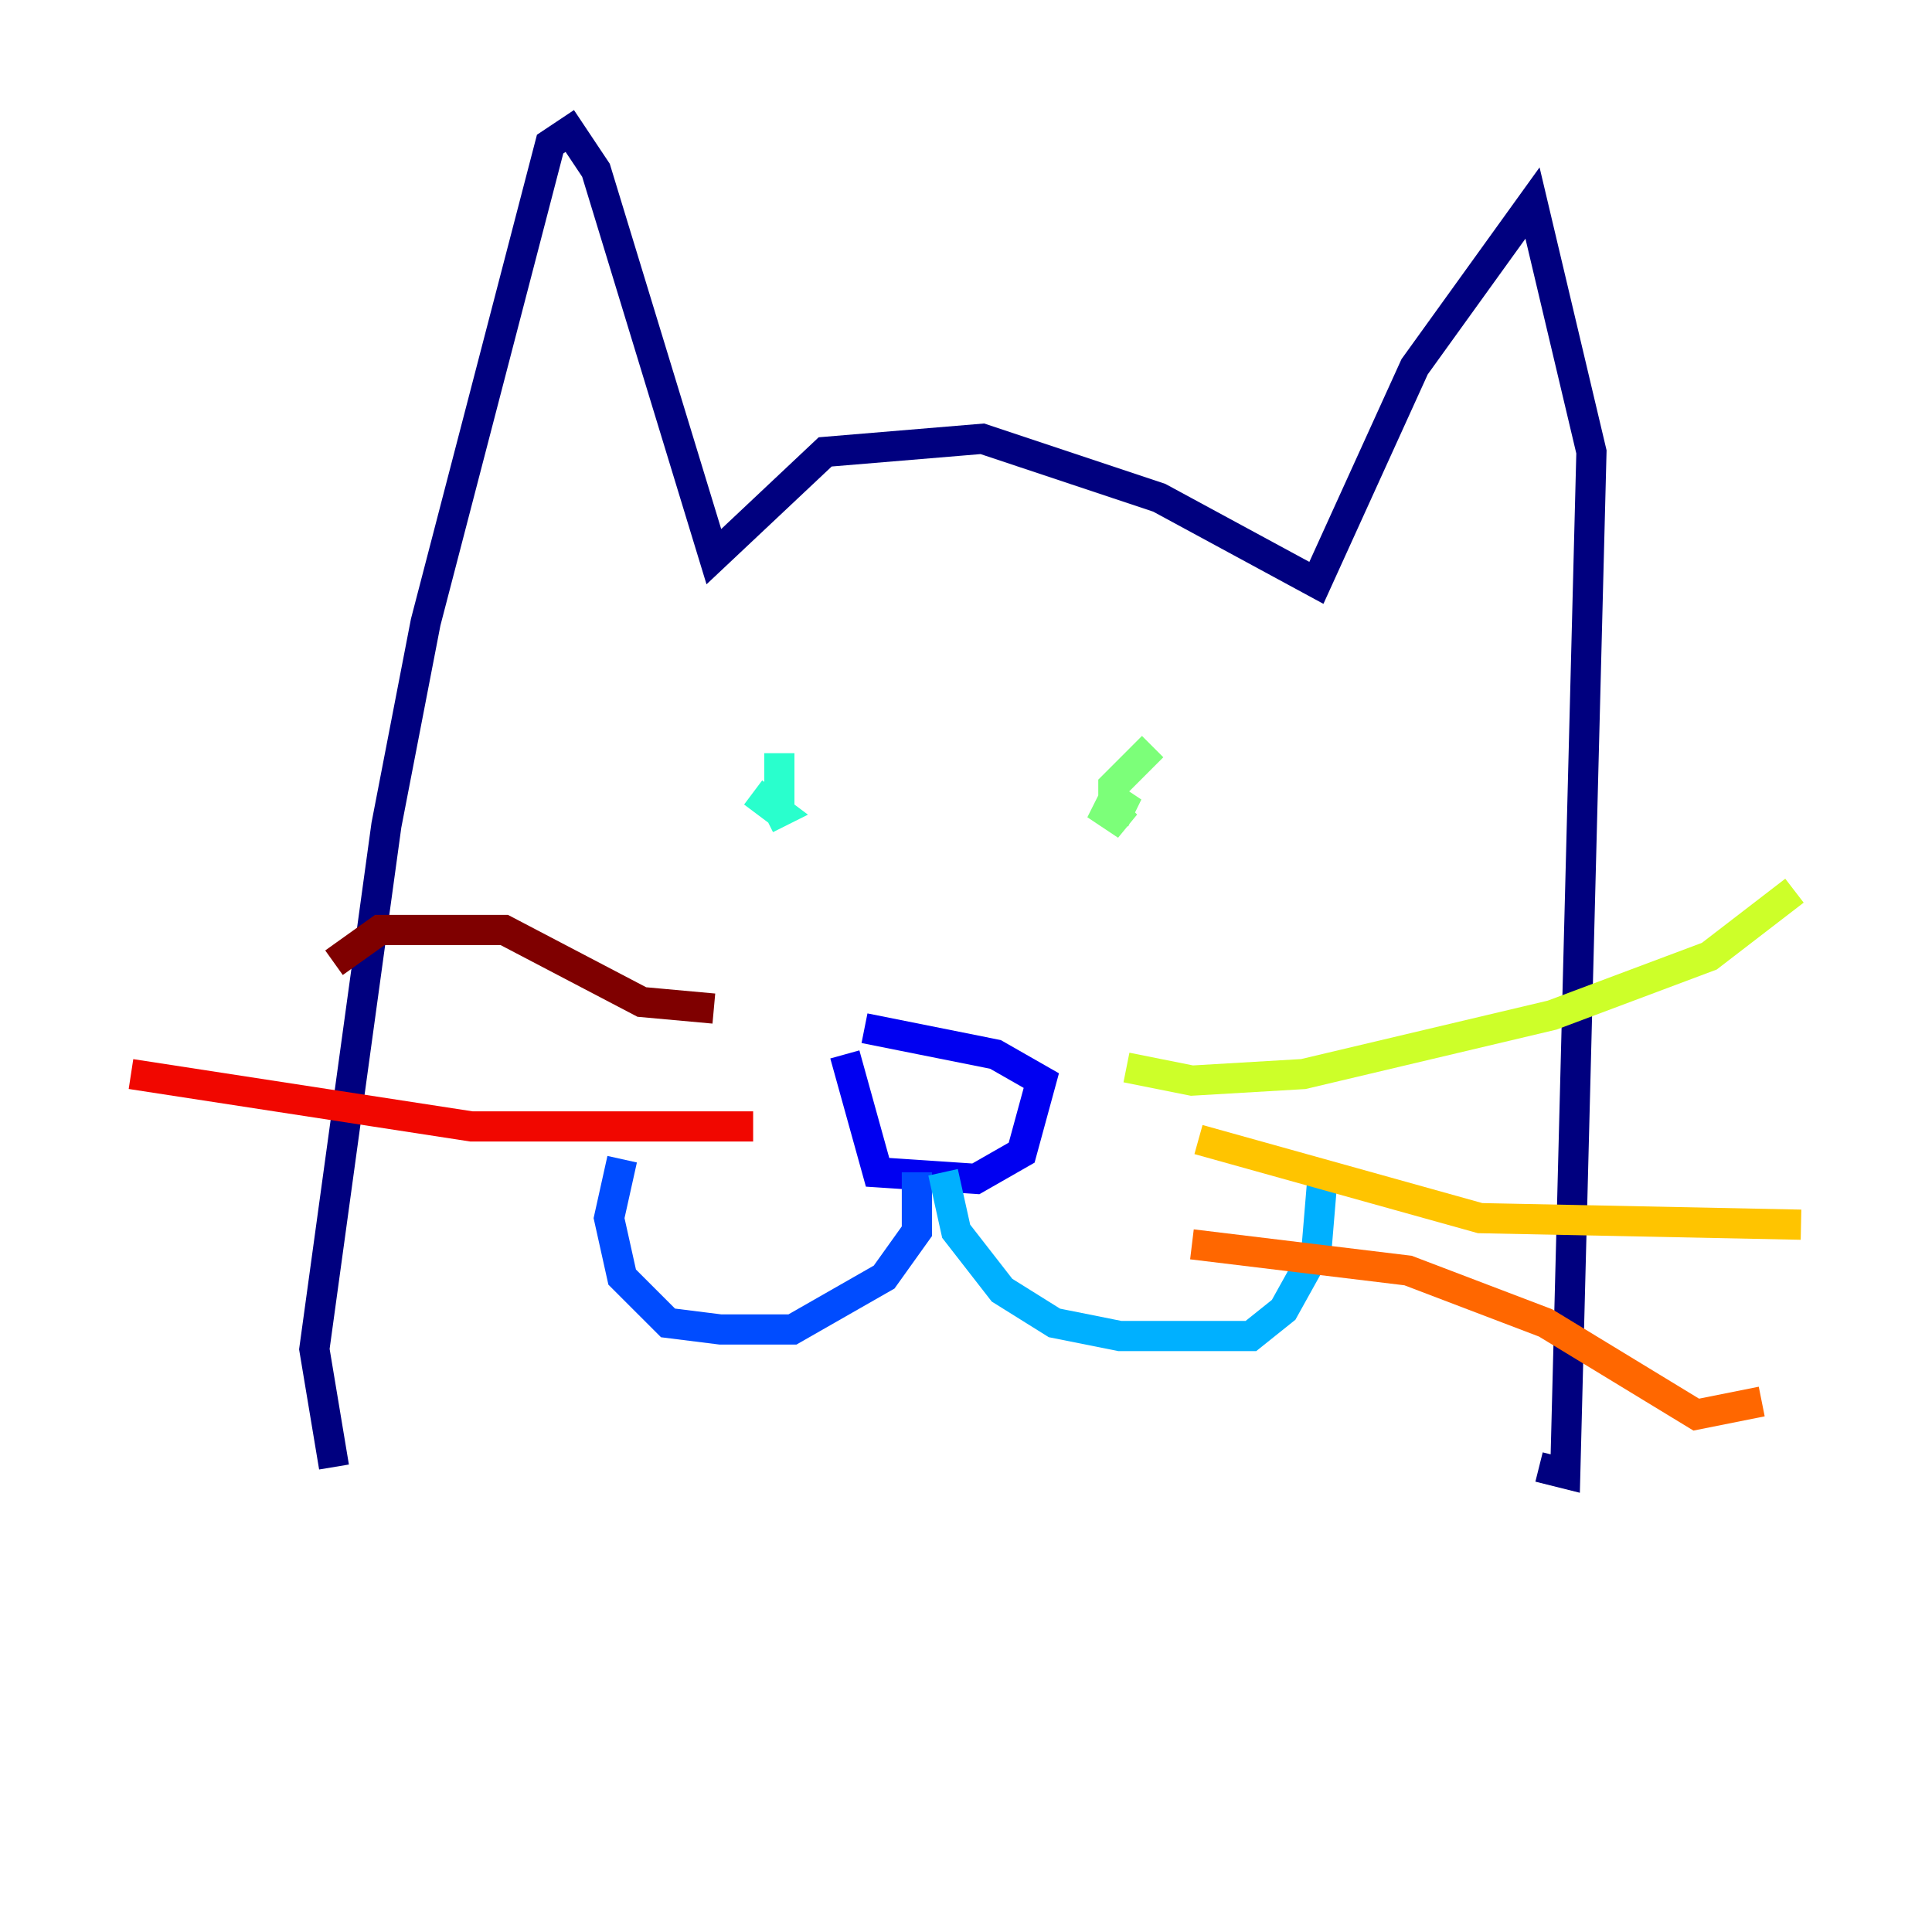<?xml version="1.0" encoding="utf-8" ?>
<svg baseProfile="tiny" height="128" version="1.2" viewBox="0,0,128,128" width="128" xmlns="http://www.w3.org/2000/svg" xmlns:ev="http://www.w3.org/2001/xml-events" xmlns:xlink="http://www.w3.org/1999/xlink"><defs /><polyline fill="none" points="22.129,97.193 20.827,89.383 25.6,54.671 28.203,41.22 36.447,9.546 37.749,8.678 39.485,11.281 47.295,36.881 54.671,29.939 65.085,29.071 76.8,32.976 87.214,38.617 93.722,24.298 101.532,13.451 105.437,29.939 103.702,97.627 101.966,97.193" stroke="#00007f" stroke-width="2" /><polyline fill="none" points="55.973,69.858 58.142,77.668 64.651,78.102 67.688,76.366 68.99,71.593 65.953,69.858 57.275,68.122" stroke="#0000f1" stroke-width="2" /><polyline fill="none" points="60.746,77.668 60.746,81.573 58.576,84.61 52.502,88.081 47.729,88.081 44.258,87.647 41.22,84.61 40.352,80.705 41.22,76.8" stroke="#004cff" stroke-width="2" /><polyline fill="none" points="62.481,77.668 63.349,81.573 66.386,85.478 69.858,87.647 74.197,88.515 82.875,88.515 85.044,86.78 87.214,82.875 87.647,77.668" stroke="#00b0ff" stroke-width="2" /><polyline fill="none" points="51.634,49.898 51.634,53.803 50.766,54.237 51.634,53.803 49.898,52.502" stroke="#29ffcd" stroke-width="2" /><polyline fill="none" points="76.366,49.464 73.763,52.068 73.763,53.37 75.064,53.803 73.763,52.936 73.329,53.803 74.63,54.671 73.763,53.803" stroke="#7cff79" stroke-width="2" /><polyline fill="none" points="74.63,70.725 78.969,71.593 86.346,71.159 102.834,67.254 113.248,63.349 118.888,59.01" stroke="#cdff29" stroke-width="2" /><polyline fill="none" points="79.403,75.498 98.061,80.705 119.322,81.139" stroke="#ffc400" stroke-width="2" /><polyline fill="none" points="78.969,82.441 93.288,84.176 102.4,87.647 112.38,93.722 116.719,92.854" stroke="#ff6700" stroke-width="2" /><polyline fill="none" points="49.898,74.63 31.241,74.63 8.678,71.159" stroke="#f10700" stroke-width="2" /><polyline fill="none" points="47.295,66.82 42.522,66.386 33.41,61.614 25.166,61.614 22.129,63.783" stroke="#7f0000" stroke-width="2" /></svg>